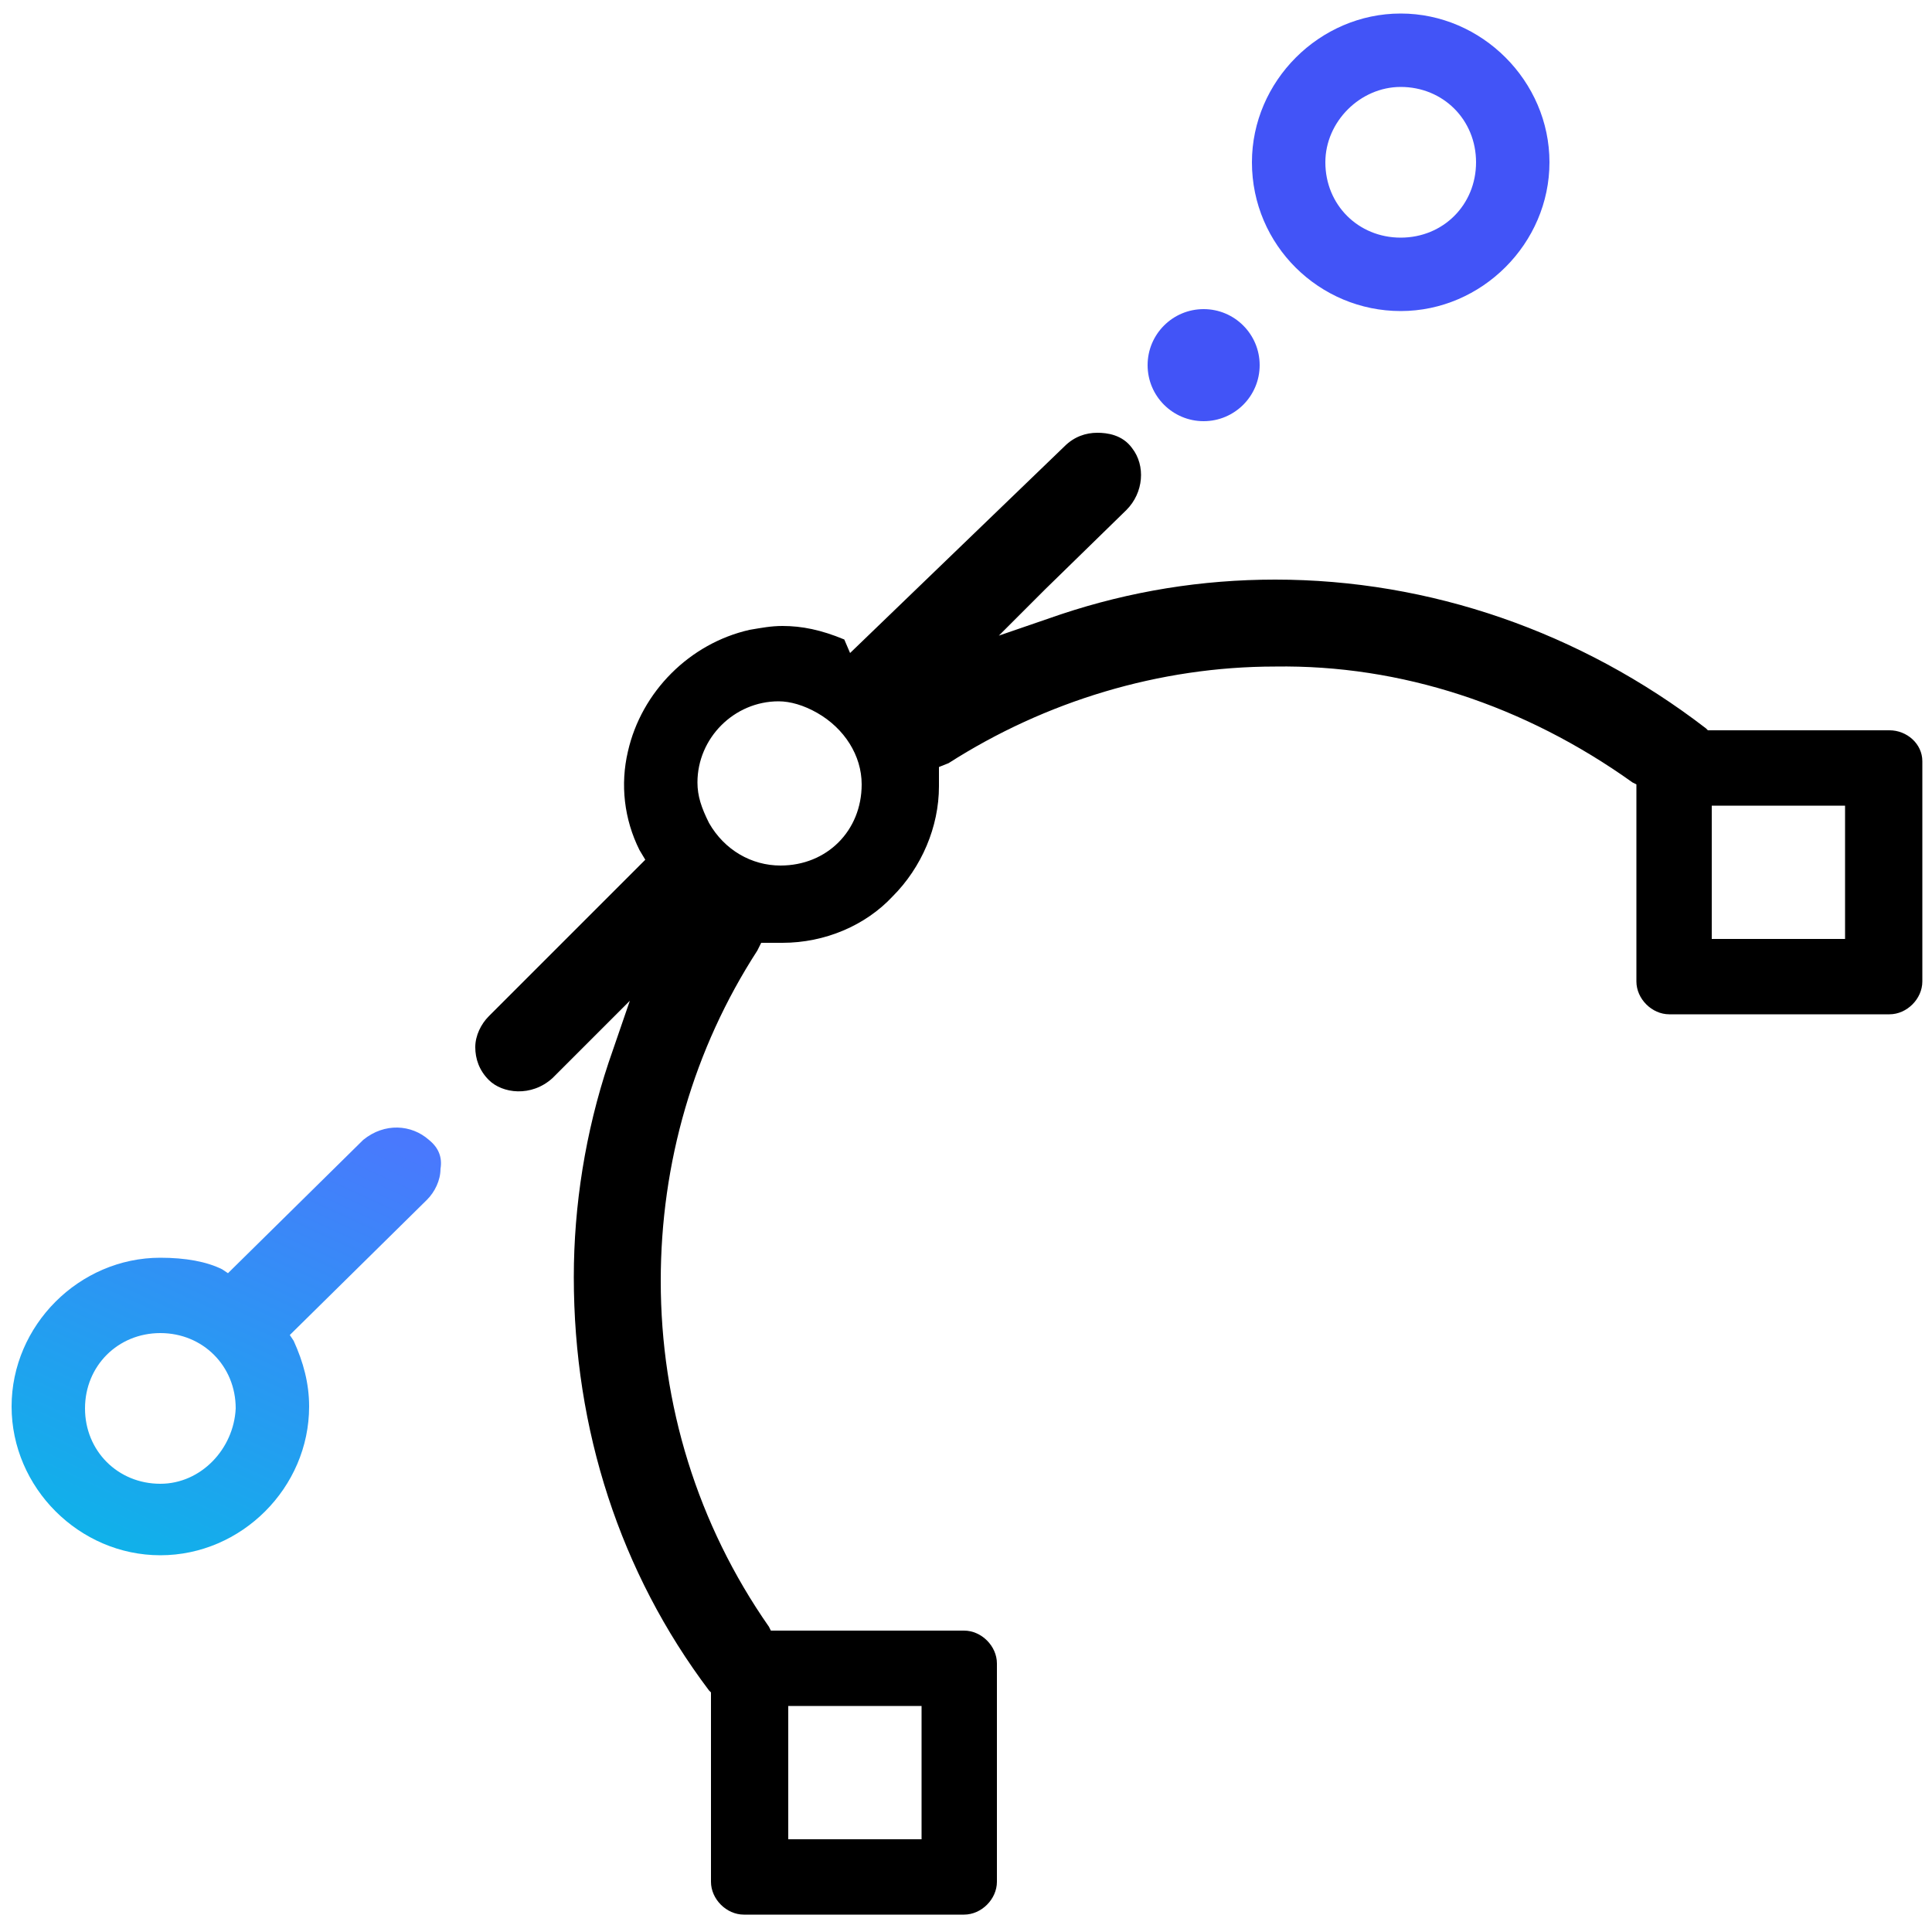 <?xml version="1.0" encoding="utf-8"?>
<!-- Generator: Adobe Illustrator 21.0.0, SVG Export Plug-In . SVG Version: 6.00 Build 0)  -->
<svg version="1.1" id="Layer_1" xmlns="http://www.w3.org/2000/svg" xmlns:xlink="http://www.w3.org/1999/xlink" x="0px" y="0px"
	 viewBox="0 0 100 100" style="enable-background:new 0 0 100 100;" xml:space="preserve">
<style type="text/css">
	.st0{fill:url(#SVGID_1_);}
	.st1{fill:url(#SVGID_2_);}
	.st2{fill:url(#SVGID_3_);}
</style>
<g>
	
		<linearGradient id="SVGID_1_" gradientUnits="userSpaceOnUse" x1="33.373" y1="6.37" x2="55.373" y2="54.203" gradientTransform="matrix(1 0 0 -1 0 100)">
		<stop  offset="0" style="stop-color:#0EB3E9"/>
		<stop  offset="0.495" style="stop-color:#4979FD"/>
		<stop  offset="1" style="stop-color:#4254F7"/>
	</linearGradient>
	<path class="st0" d="M72.5,16.1c4.2,0,7.7-3.5,7.7-7.7c0-4.2-3.5-7.7-7.7-7.7s-7.7,3.5-7.7,7.7C64.8,12.7,68.3,16.1,72.5,16.1z
		 M72.5,4.5c2.2,0,3.9,1.7,3.9,3.9s-1.7,3.9-3.9,3.9s-3.9-1.7-3.9-3.9C68.6,6.3,70.4,4.5,72.5,4.5z"/>
	<path d="M97.8,37.8h-9.4l-0.1-0.1c-6.5-5-14.3-7.7-22.3-7.7c-3.8,0-7.5,0.6-11.1,1.8l-3.2,1.1l2.4-2.4l4.2-4.1
		c0.9-0.9,1-2.3,0.3-3.2c-0.5-0.7-1.3-0.8-1.8-0.8c-0.6,0-1.2,0.2-1.7,0.7L44,33.8l-0.3-0.7c-1.2-0.5-2.2-0.7-3.2-0.7
		c-0.6,0-1.1,0.1-1.7,0.2c-3.1,0.7-5.6,3.2-6.3,6.3c-0.4,1.7-0.2,3.5,0.6,5.1l0.3,0.5l-8.1,8.1c-0.4,0.4-0.7,1-0.7,1.6
		c0,0.6,0.2,1.2,0.7,1.7c0.7,0.7,2.2,0.9,3.3-0.1l4-4l-1.1,3.2c-1.2,3.6-1.8,7.4-1.8,11.1c0,7.9,2.4,15.3,7,21.4l0.1,0.1v9.8
		c0,0.9,0.8,1.7,1.7,1.7h11.4c0.9,0,1.7-0.8,1.7-1.7V86.1c0-0.9-0.8-1.7-1.7-1.7h-10l-0.1-0.2c-3.7-5.3-5.6-11.5-5.6-17.9
		c0-6.1,1.7-12,5-17.1l0.2-0.4h1.1c2.2,0,4.3-0.9,5.7-2.4c1.5-1.5,2.4-3.6,2.4-5.7v-1l0.5-0.2c5-3.2,10.9-5,16.9-5
		c6.5-0.1,12.9,2,18.5,6l0.2,0.1v10.2c0,0.9,0.8,1.7,1.7,1.7h11.4c0.9,0,1.7-0.8,1.7-1.7V39.4C99.5,38.5,98.7,37.8,97.8,37.8z
		 M40.8,88.3h6.9v6.9h-6.9V88.3z M40.4,44.8c-1.5,0-2.9-0.8-3.7-2.2c-0.4-0.8-0.6-1.4-0.6-2.1c0-2.3,1.9-4.2,4.2-4.2
		c0.6,0,1.3,0.2,2,0.6c1.4,0.8,2.3,2.2,2.3,3.7C44.6,43,42.8,44.8,40.4,44.8z M95.5,48.6h-6.9v-6.9h6.9V48.6z"/>
	
		<linearGradient id="SVGID_2_" gradientUnits="userSpaceOnUse" x1="4.962" y1="19.437" x2="26.962" y2="67.27" gradientTransform="matrix(1 0 0 -1 0 100)">
		<stop  offset="0" style="stop-color:#0EB3E9"/>
		<stop  offset="0.495" style="stop-color:#4979FD"/>
		<stop  offset="1" style="stop-color:#4254F7"/>
	</linearGradient>
	<path class="st1" d="M18.8,59l-7,6.9l-0.3-0.2c-0.8-0.4-1.9-0.6-3.2-0.6c-4.2,0-7.7,3.5-7.7,7.7s3.5,7.7,7.7,7.7
		c4.2,0,7.7-3.5,7.7-7.7c0-1.2-0.3-2.3-0.8-3.4l-0.2-0.3l7.1-7c0.4-0.4,0.7-1,0.7-1.6c0.1-0.6-0.1-1.1-0.6-1.5
		C21.3,58.2,19.9,58.1,18.8,59z M8.3,76.8c-2.2,0-3.9-1.7-3.9-3.9c0-2.2,1.7-3.9,3.9-3.9s3.9,1.7,3.9,3.9
		C12.1,75,10.4,76.8,8.3,76.8z"/>
	
		<linearGradient id="SVGID_3_" gradientUnits="userSpaceOnUse" x1="28.94" y1="8.408" x2="50.94" y2="56.242" gradientTransform="matrix(1 0 0 -1 0 100)">
		<stop  offset="0" style="stop-color:#0EB3E9"/>
		<stop  offset="0.495" style="stop-color:#4979FD"/>
		<stop  offset="1" style="stop-color:#4254F7"/>
	</linearGradient>
	<circle class="st2" cx="62.3" cy="18.9" r="2.9"/>
</g>
</svg>
